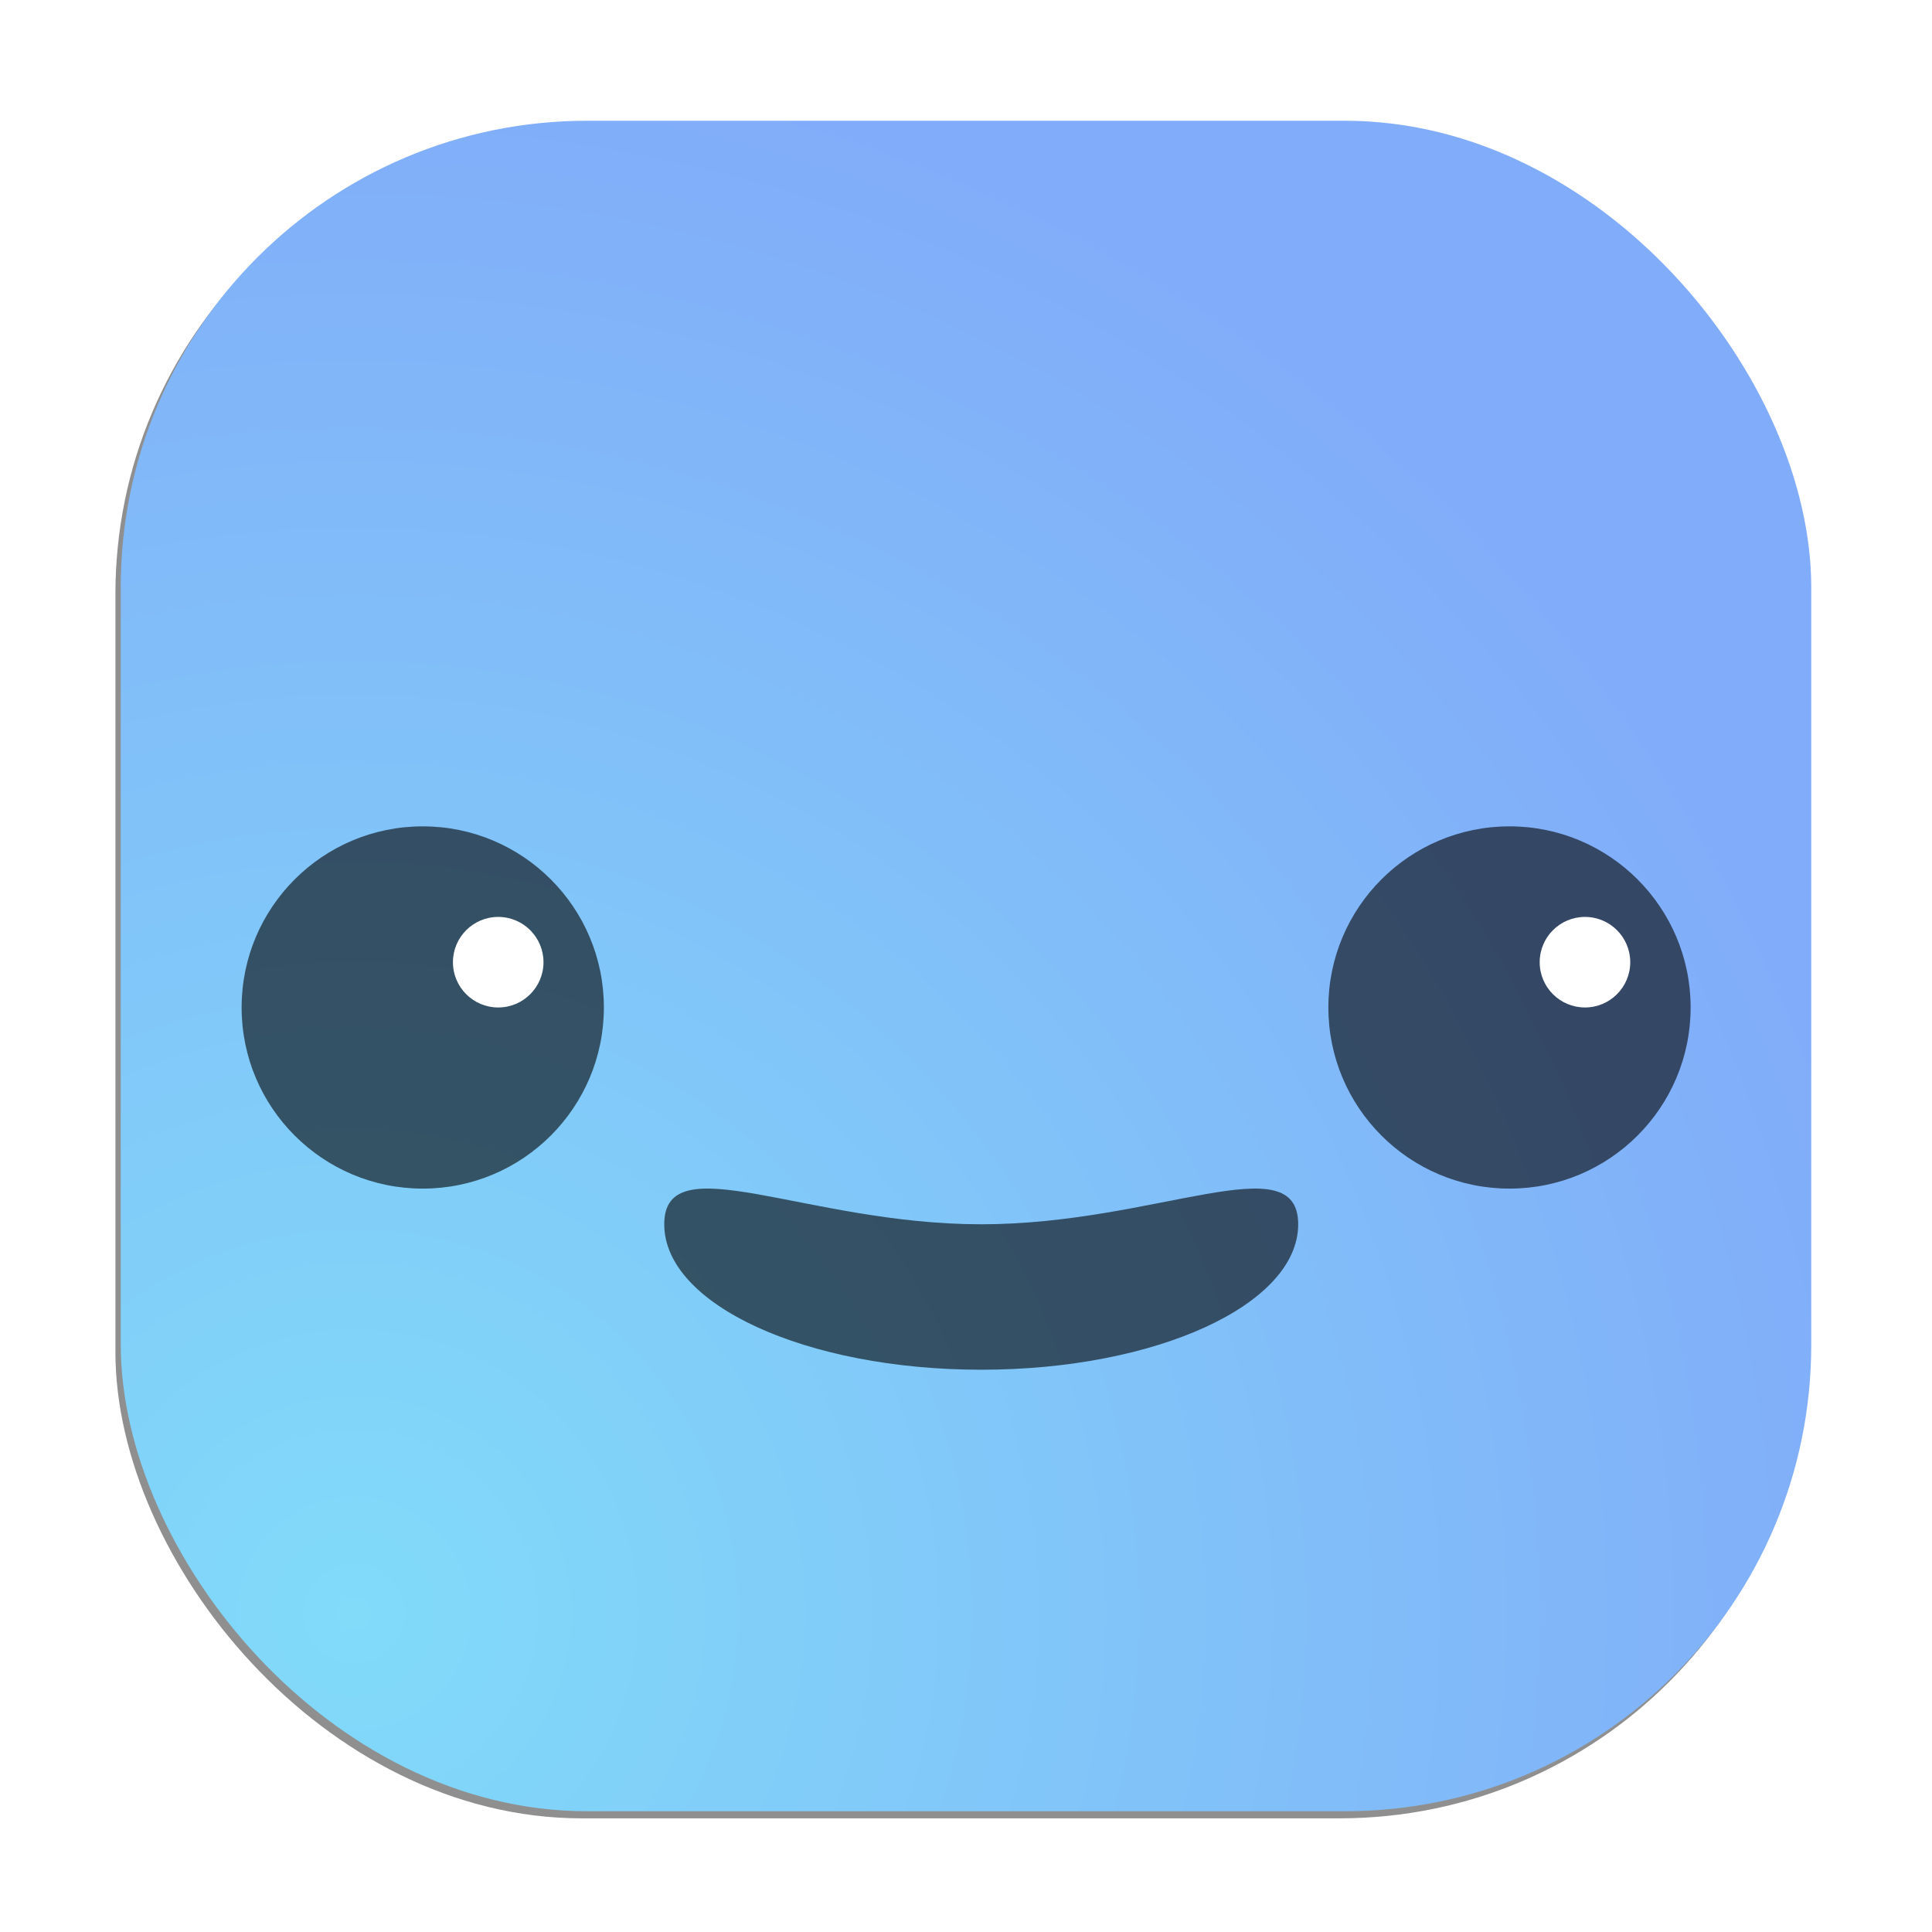 <?xml version="1.0" encoding="UTF-8" standalone="no"?>
<svg
   width="64"
   height="64"
   version="1"
   id="svg5"
   sodipodi:docname="element4l.svg"
   inkscape:version="1.3.2 (091e20ef0f, 2023-11-25, custom)"
   xmlns:inkscape="http://www.inkscape.org/namespaces/inkscape"
   xmlns:sodipodi="http://sodipodi.sourceforge.net/DTD/sodipodi-0.dtd"
   xmlns:xlink="http://www.w3.org/1999/xlink"
   xmlns="http://www.w3.org/2000/svg"
   xmlns:svg="http://www.w3.org/2000/svg">
  <defs
     id="defs5">
    <linearGradient
       id="linearGradient5"
       inkscape:collect="always">
      <stop
         style="stop-color:#81dbf9;stop-opacity:1;"
         offset="0"
         id="stop5" />
      <stop
         style="stop-color:#81acf9;stop-opacity:1;"
         offset="1"
         id="stop6" />
    </linearGradient>
    <radialGradient
       inkscape:collect="always"
       xlink:href="#linearGradient5"
       id="radialGradient6"
       cx="11.692"
       cy="53.422"
       fx="11.692"
       fy="53.422"
       r="28"
       gradientUnits="userSpaceOnUse"
       gradientTransform="matrix(1.609,-0.929,0.929,1.609,-56.729,-21.653)" />
    <filter
       inkscape:collect="always"
       style="color-interpolation-filters:sRGB"
       id="filter6"
       x="-0.034"
       y="-0.034"
       width="1.068"
       height="1.068">
      <feGaussianBlur
         inkscape:collect="always"
         stdDeviation="0.793"
         id="feGaussianBlur6" />
    </filter>
  </defs>
  <sodipodi:namedview
     id="namedview5"
     pagecolor="#ffffff"
     bordercolor="#000000"
     borderopacity="0.25"
     inkscape:showpageshadow="2"
     inkscape:pageopacity="0.0"
     inkscape:pagecheckerboard="0"
     inkscape:deskcolor="#d1d1d1"
     inkscape:zoom="13.890625"
     inkscape:cx="32"
     inkscape:cy="32"
     inkscape:window-width="1920"
     inkscape:window-height="1018"
     inkscape:window-x="0"
     inkscape:window-y="0"
     inkscape:window-maximized="1"
     inkscape:current-layer="svg5" />
  <rect
     style="fill:#000000;fill-opacity:1;opacity:0.661;filter:url(#filter6)"
     width="56"
     height="56"
     x="3.823"
     y="4.235"
     rx="15.452"
     ry="15.452"
     id="rect1-3" />
  <rect
     style="fill:url(#radialGradient6)"
     width="56"
     height="56"
     x="4"
     y="4"
     rx="15.452"
     ry="15.452"
     id="rect1" />
  <g
     id="g6"
     style="opacity:0.595;fill:#000000;fill-opacity:1">
    <circle
       style="fill:#000000;fill-opacity:1"
       cx="14.004"
       cy="33.374"
       r="6"
       id="circle2" />
    <circle
       style="fill:#000000;fill-opacity:1"
       cx="50.004"
       cy="33.374"
       r="6"
       id="circle3" />
    <path
       style="fill:#000000;fill-opacity:1"
       d="m 43.004,40.556 c 0,2.661 -4.701,4.818 -10.5,4.818 -5.799,0 -10.5,-2.157 -10.5,-4.818 0,-2.661 4.701,0 10.5,0 5.799,0 10.5,-2.661 10.5,0 z"
       id="path3" />
  </g>
  <circle
     style="fill:#ffffff"
     cx="16.504"
     cy="31.874"
     r="1.5"
     id="circle4" />
  <circle
     style="fill:#ffffff"
     cx="52.504"
     cy="31.874"
     r="1.5"
     id="circle5" />
</svg>
